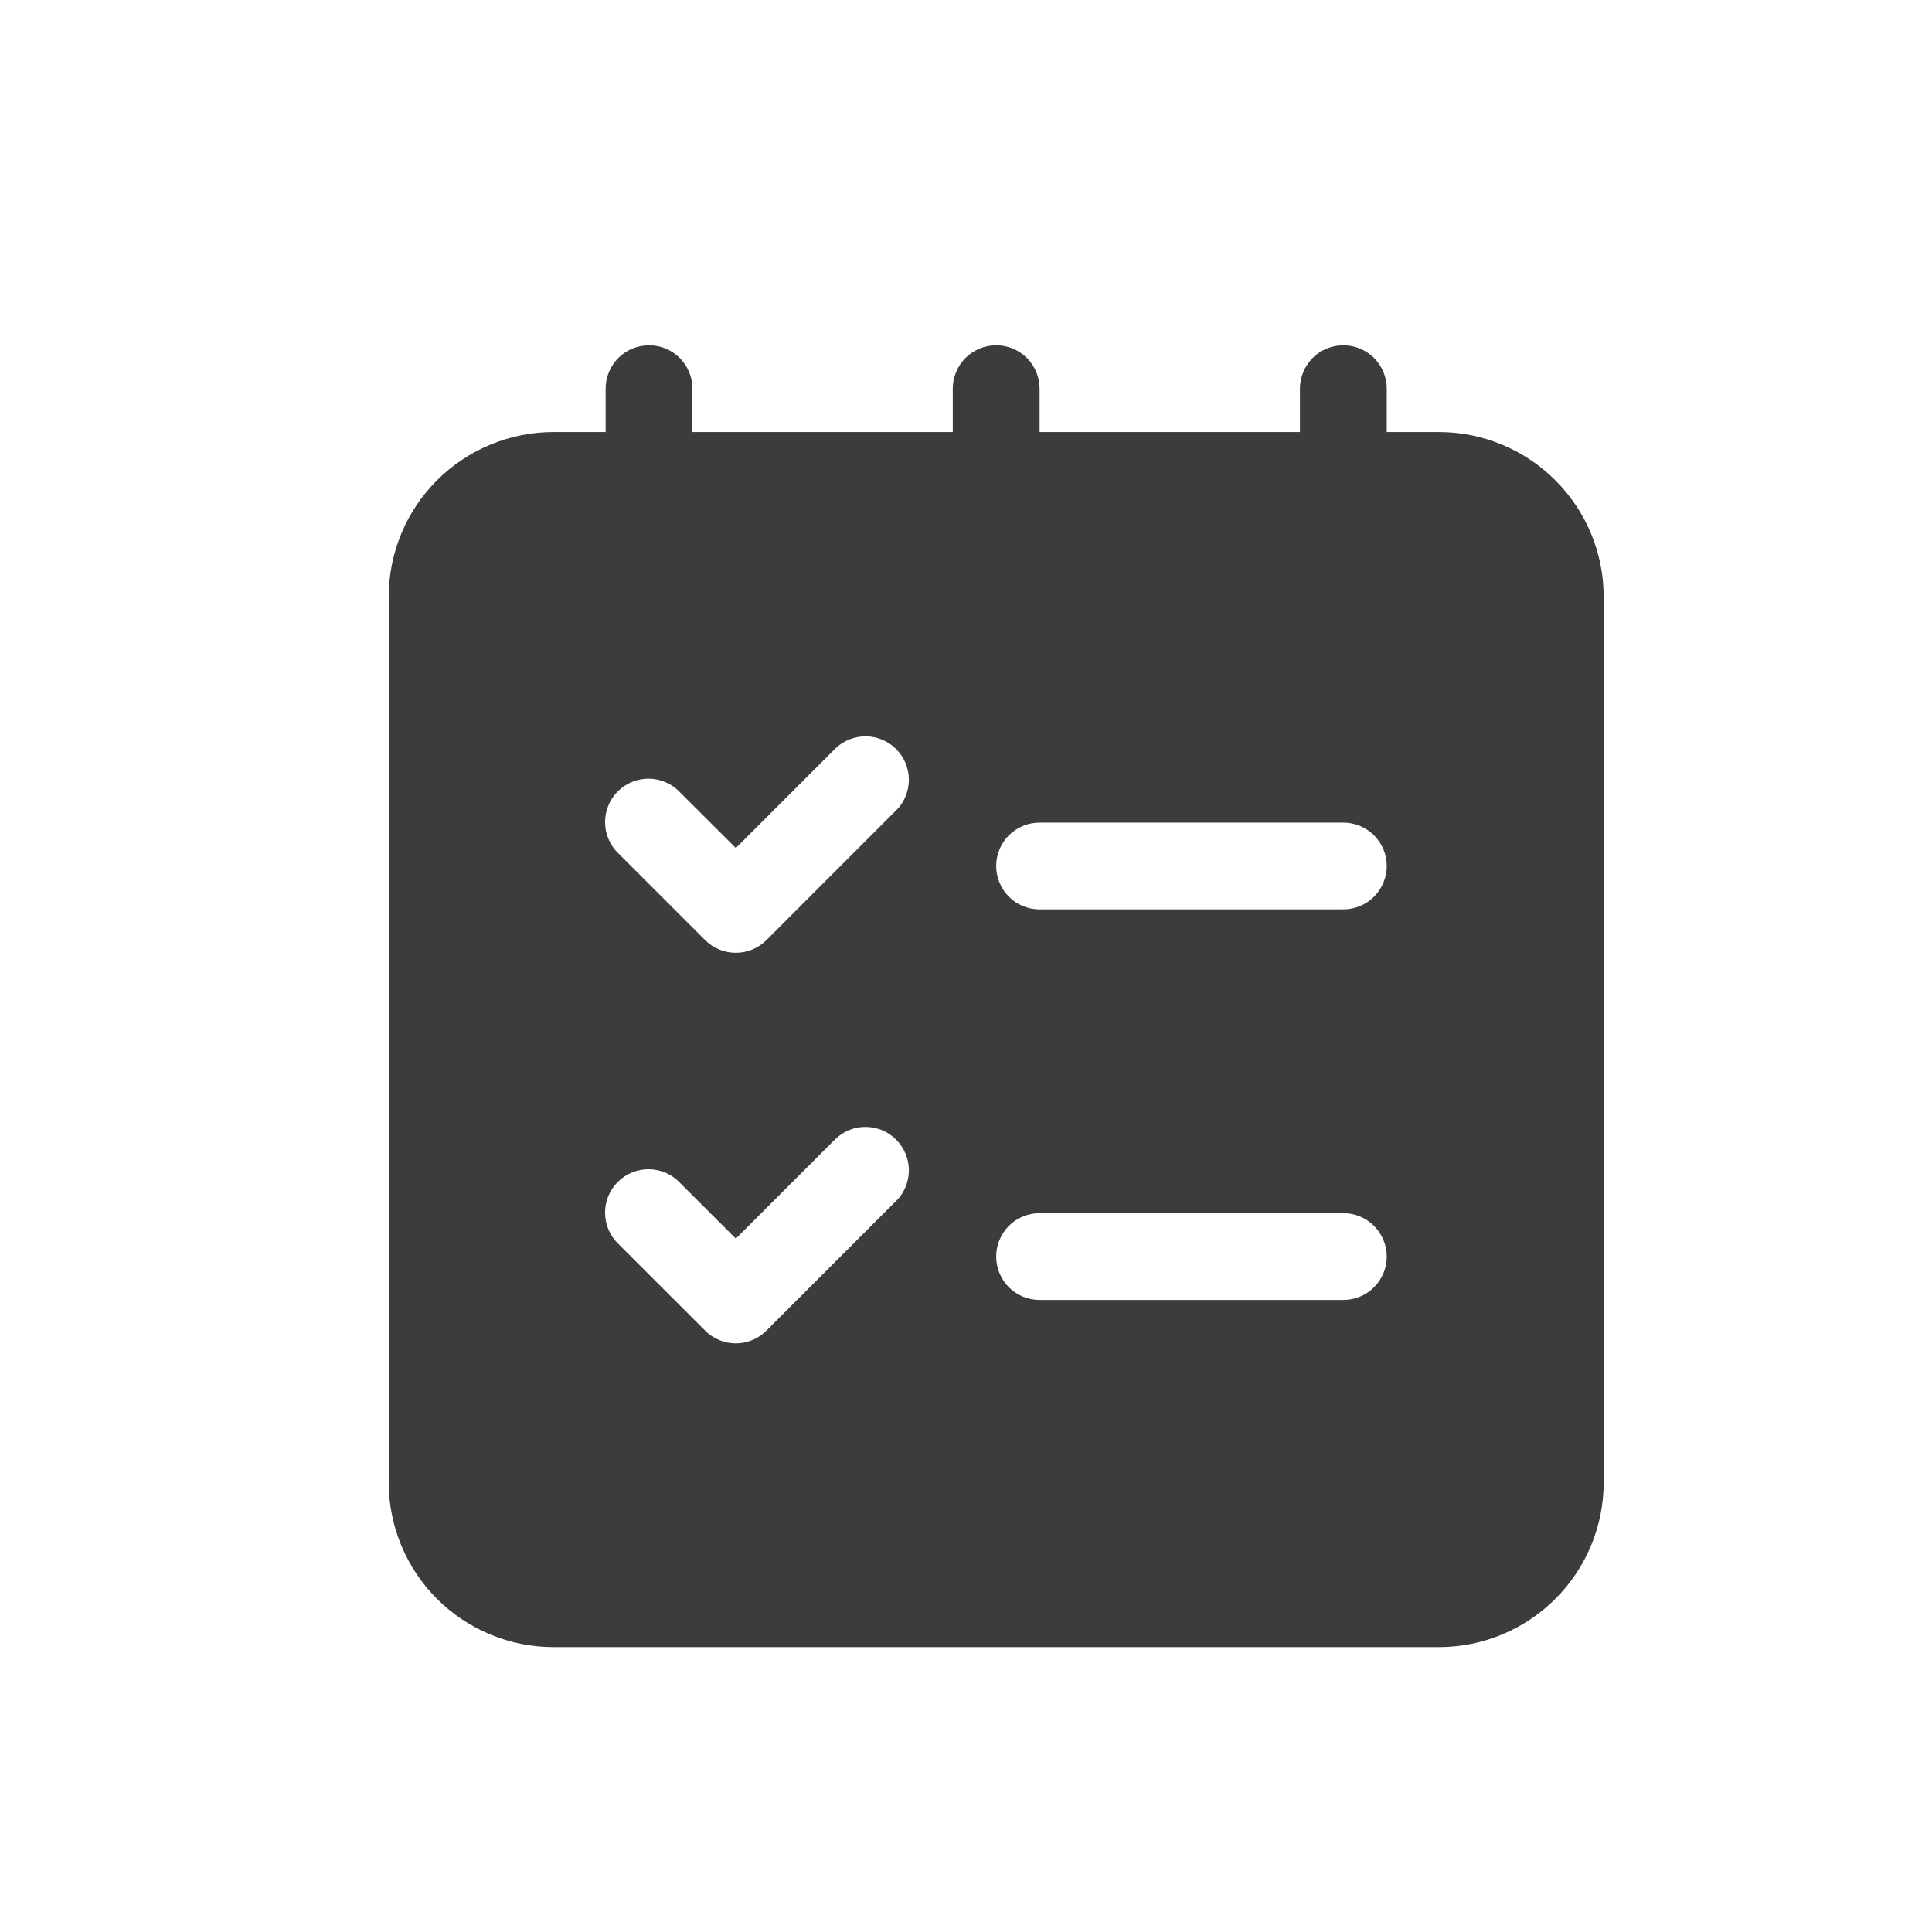 <svg width="32" height="32" viewBox="0 0 32 32" fill="none" xmlns="http://www.w3.org/2000/svg">
<path d="M23.836 7.156H22.969V6.438C22.969 6.247 22.893 6.064 22.758 5.929C22.623 5.794 22.441 5.719 22.25 5.719C22.059 5.719 21.877 5.794 21.742 5.929C21.607 6.064 21.531 6.247 21.531 6.438V7.156H17.219V6.438C17.219 6.247 17.143 6.064 17.008 5.929C16.873 5.794 16.691 5.719 16.5 5.719C16.309 5.719 16.127 5.794 15.992 5.929C15.857 6.064 15.781 6.247 15.781 6.438V7.156H11.469V6.438C11.469 6.247 11.393 6.064 11.258 5.929C11.123 5.794 10.941 5.719 10.75 5.719C10.559 5.719 10.377 5.794 10.242 5.929C10.107 6.064 10.031 6.247 10.031 6.438V7.156H9.164C8.442 7.157 7.749 7.445 7.237 7.956C6.726 8.467 6.439 9.16 6.438 9.883V24.554C6.439 25.277 6.726 25.97 7.237 26.481C7.749 26.992 8.442 27.28 9.164 27.281H23.836C24.558 27.28 25.251 26.992 25.762 26.481C26.274 25.97 26.561 25.277 26.562 24.554V9.883C26.561 9.16 26.274 8.467 25.762 7.956C25.251 7.445 24.558 7.157 23.836 7.156ZM14.851 19.883L12.695 22.039C12.56 22.174 12.377 22.25 12.187 22.25C11.996 22.25 11.813 22.174 11.679 22.039L10.241 20.602C10.172 20.536 10.118 20.456 10.08 20.369C10.042 20.281 10.023 20.187 10.022 20.091C10.021 19.996 10.039 19.901 10.075 19.813C10.111 19.724 10.165 19.644 10.232 19.577C10.3 19.509 10.38 19.456 10.468 19.42C10.557 19.384 10.651 19.365 10.747 19.366C10.842 19.367 10.936 19.387 11.024 19.424C11.112 19.462 11.191 19.517 11.257 19.586L12.188 20.515L13.836 18.867C13.971 18.736 14.153 18.663 14.341 18.665C14.53 18.667 14.71 18.742 14.843 18.876C14.976 19.009 15.052 19.189 15.054 19.378C15.055 19.566 14.983 19.748 14.852 19.883H14.851ZM14.851 13.414L12.695 15.571C12.56 15.705 12.377 15.781 12.187 15.781C11.996 15.781 11.813 15.705 11.679 15.571L10.241 14.133C10.172 14.067 10.118 13.988 10.08 13.9C10.042 13.812 10.023 13.718 10.022 13.622C10.021 13.527 10.039 13.432 10.075 13.344C10.111 13.256 10.165 13.175 10.232 13.108C10.3 13.04 10.38 12.987 10.468 12.951C10.557 12.915 10.651 12.897 10.747 12.897C10.842 12.898 10.936 12.918 11.024 12.956C11.112 12.993 11.191 13.048 11.257 13.117L12.188 14.046L13.836 12.398C13.971 12.267 14.153 12.195 14.341 12.196C14.53 12.198 14.71 12.274 14.843 12.407C14.976 12.54 15.052 12.72 15.054 12.909C15.055 13.097 14.983 13.279 14.852 13.414H14.851ZM22.25 21.531H17.219C17.028 21.531 16.845 21.456 16.71 21.321C16.576 21.186 16.5 21.003 16.5 20.812C16.5 20.622 16.576 20.439 16.71 20.304C16.845 20.169 17.028 20.094 17.219 20.094H22.25C22.441 20.094 22.623 20.169 22.758 20.304C22.893 20.439 22.969 20.622 22.969 20.812C22.969 21.003 22.893 21.186 22.758 21.321C22.623 21.456 22.441 21.531 22.25 21.531ZM22.25 15.062H17.219C17.028 15.062 16.845 14.987 16.71 14.852C16.576 14.717 16.5 14.534 16.5 14.344C16.5 14.153 16.576 13.97 16.71 13.835C16.845 13.701 17.028 13.625 17.219 13.625H22.25C22.441 13.625 22.623 13.701 22.758 13.835C22.893 13.97 22.969 14.153 22.969 14.344C22.969 14.534 22.893 14.717 22.758 14.852C22.623 14.987 22.441 15.062 22.25 15.062Z" fill="#3C3C3C"/>
</svg>

